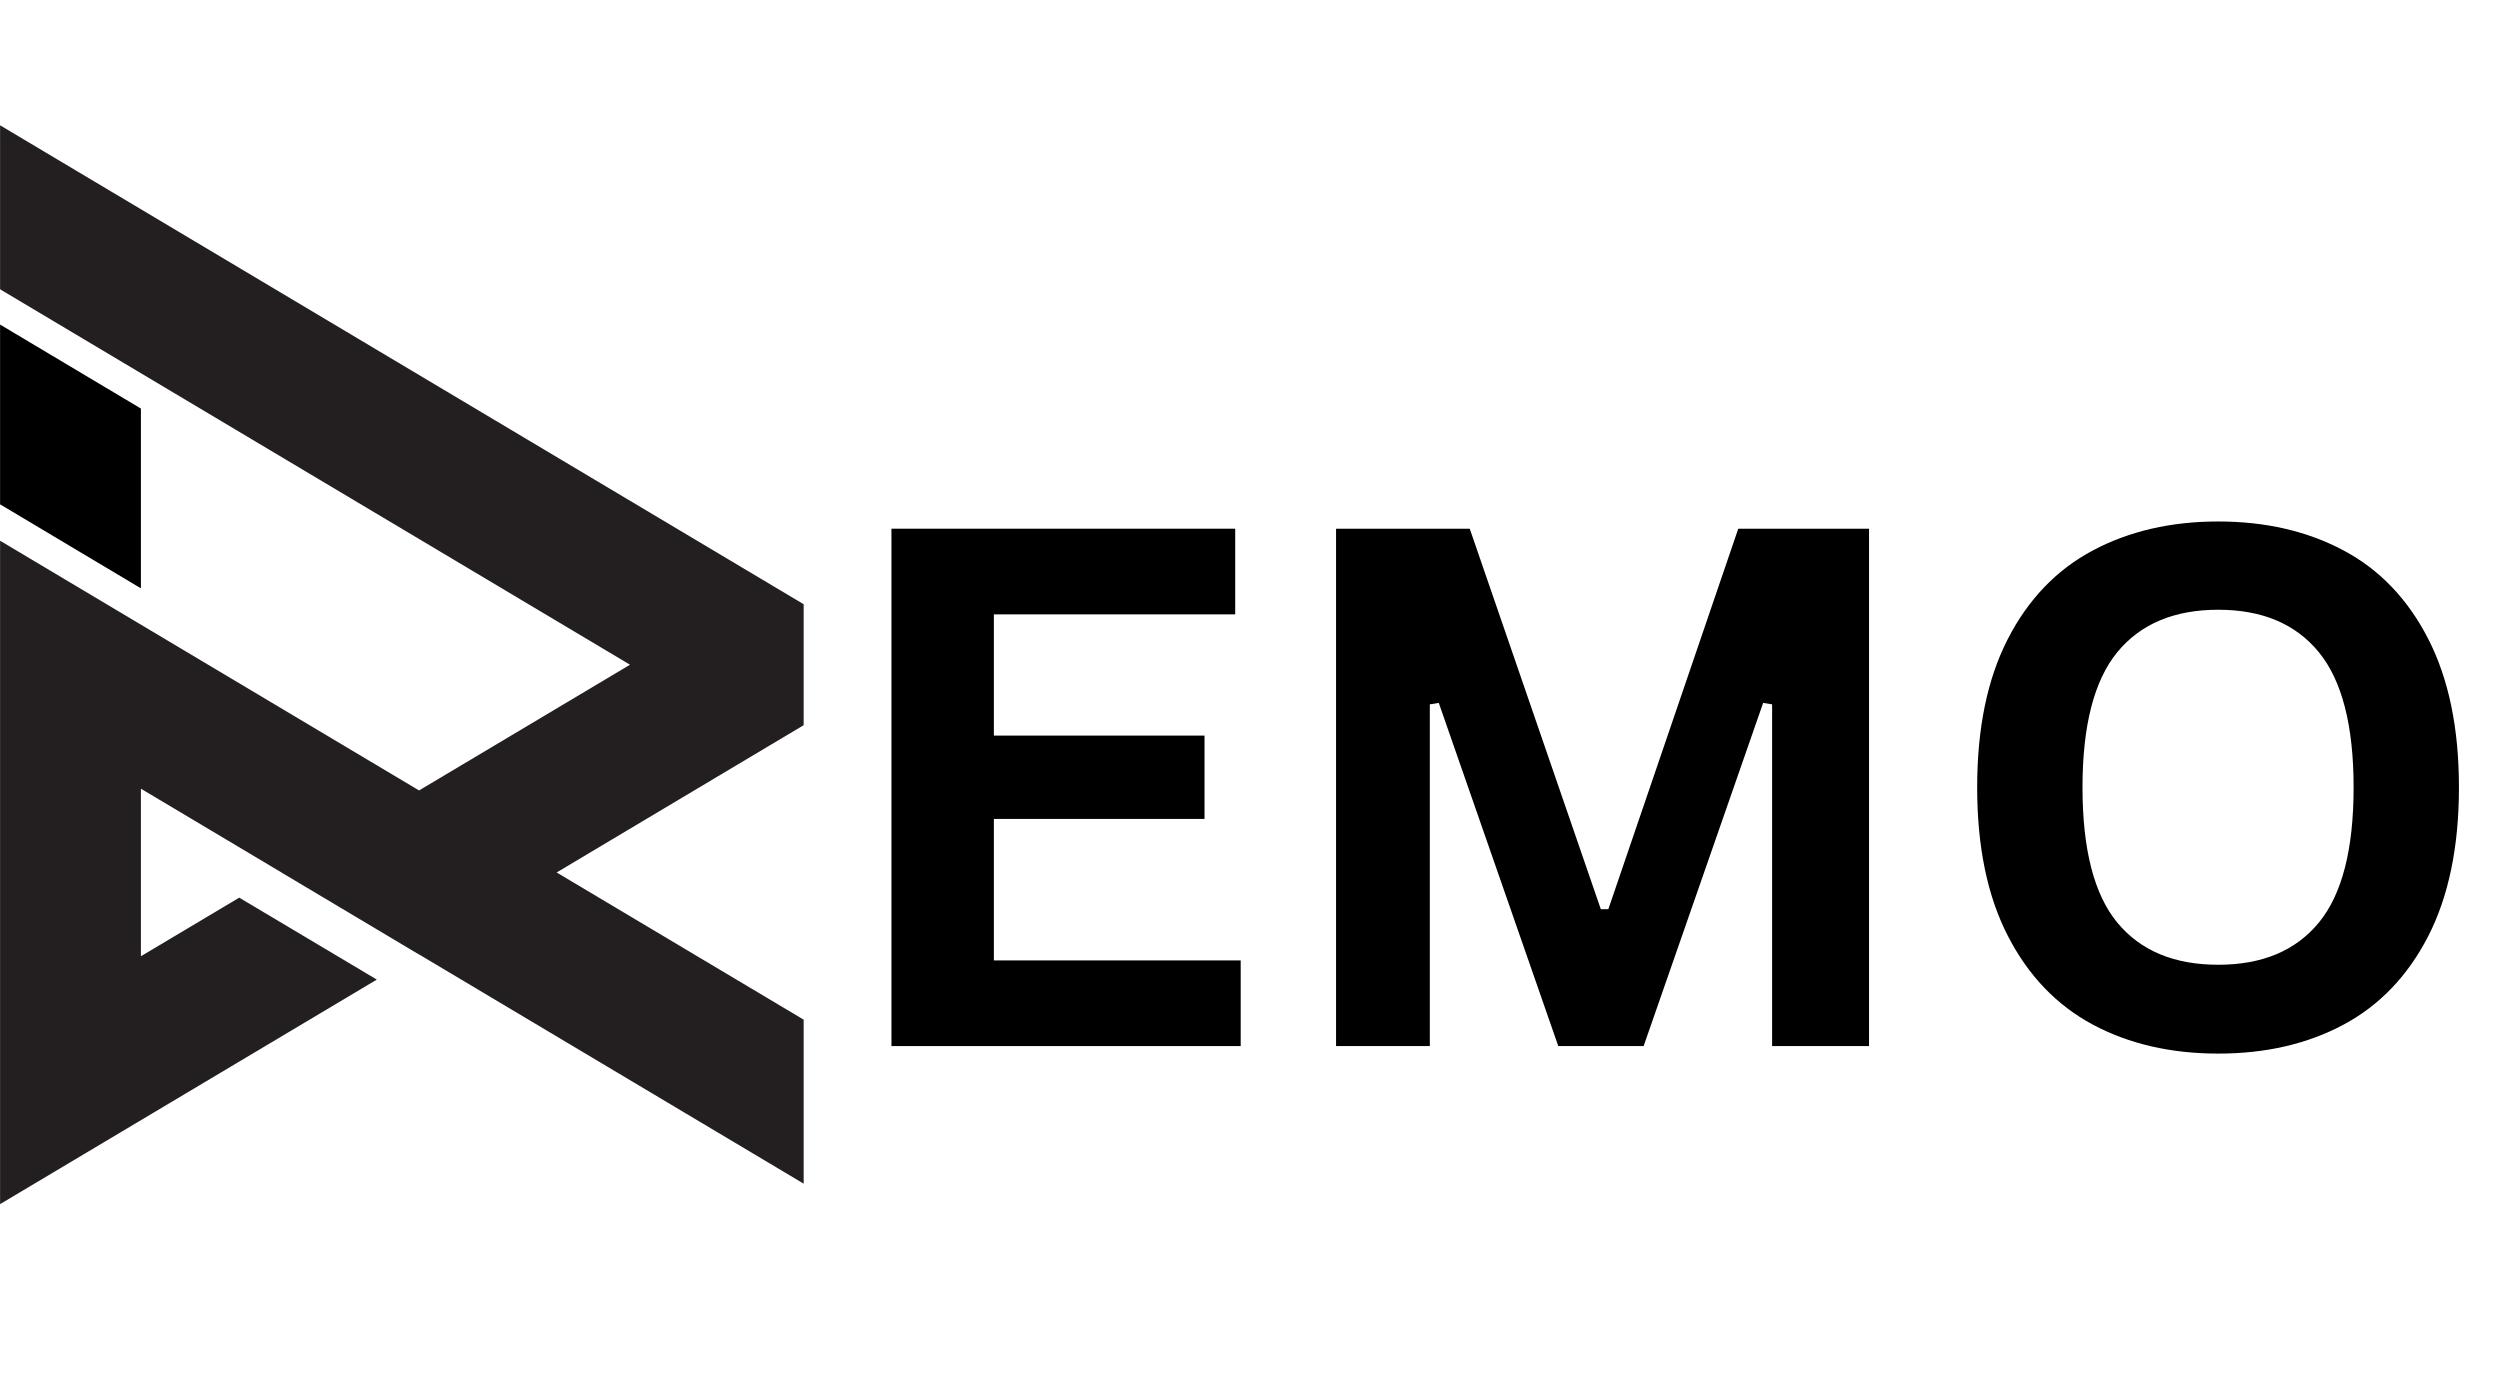 <svg xmlns="http://www.w3.org/2000/svg" xmlns:xlink="http://www.w3.org/1999/xlink" width="180" zoomAndPan="magnify" viewBox="0 0 135 75" height="100" preserveAspectRatio="xMidYMid meet" version="1.2"><defs><clipPath id="e46a70b817"><path d="M 0 6.75 L 43.5 6.75 L 43.5 65.25 L 0 65.25 Z M 0 6.75 "/></clipPath></defs><g id="eb47b3ed0f"><path style=" stroke:none;fill-rule:evenodd;fill:#000000;fill-opacity:1;" d="M 7.609 22.062 L 0.004 17.527 L 0.004 27.234 L 7.609 31.77 Z M 7.609 22.062 "/><g clip-rule="nonzero" clip-path="url(#e46a70b817)"><path style=" stroke:none;fill-rule:evenodd;fill:#231f20;fill-opacity:1;" d="M 20.348 52.898 L 12.918 48.473 L 7.609 51.637 L 7.609 42.59 L 15.199 47.113 L 15.195 47.113 L 22.625 51.543 L 22.629 51.539 L 43.398 63.918 L 43.398 55.062 L 30.059 47.113 L 43.398 39.16 L 43.398 32.629 L 0.004 6.766 L 0.004 15.621 C 0.004 15.621 23.578 29.672 34.02 35.895 L 22.629 42.684 L 0.004 29.199 L 0.004 65.023 Z M 20.348 52.898 "/></g><g style="fill:#000000;fill-opacity:1;"><g transform="translate(44.513, 56.488)"><path style="stroke:none" d="M 9.156 -12.266 L 9.156 -4.625 L 22.484 -4.625 L 22.484 0 L 3.625 0 L 3.625 -27.938 L 22.188 -27.938 L 22.188 -23.312 L 9.156 -23.312 L 9.156 -16.766 L 20.531 -16.766 L 20.531 -12.266 Z M 9.156 -12.266 "/></g></g><g style="fill:#000000;fill-opacity:1;"><g transform="translate(68.522, 56.488)"><path style="stroke:none" d="M 8.688 0 L 3.625 0 L 3.625 -27.938 L 10.844 -27.938 L 17.922 -7.391 L 18.328 -7.391 L 25.344 -27.938 L 32.406 -27.938 L 32.406 0 L 27.172 0 L 27.172 -18.453 L 26.688 -18.531 L 20.234 0 L 15.625 0 L 9.172 -18.531 L 8.688 -18.453 Z M 8.688 0 "/></g></g><g style="fill:#000000;fill-opacity:1;"><g transform="translate(104.564, 56.488)"><path style="stroke:none" d="M 15.219 0.406 C 12.664 0.406 10.41 -0.113 8.453 -1.156 C 6.492 -2.207 4.961 -3.805 3.859 -5.953 C 2.754 -8.098 2.203 -10.77 2.203 -13.969 C 2.203 -17.164 2.754 -19.836 3.859 -21.984 C 4.961 -24.129 6.492 -25.723 8.453 -26.766 C 10.41 -27.805 12.664 -28.328 15.219 -28.328 C 17.781 -28.328 20.035 -27.805 21.984 -26.766 C 23.93 -25.734 25.457 -24.141 26.562 -21.984 C 27.664 -19.836 28.219 -17.164 28.219 -13.969 C 28.219 -10.77 27.664 -8.094 26.562 -5.938 C 25.457 -3.789 23.93 -2.195 21.984 -1.156 C 20.035 -0.113 17.781 0.406 15.219 0.406 Z M 15.219 -4.391 C 17.594 -4.391 19.406 -5.148 20.656 -6.672 C 21.906 -8.191 22.531 -10.625 22.531 -13.969 C 22.531 -17.301 21.906 -19.734 20.656 -21.266 C 19.406 -22.797 17.594 -23.562 15.219 -23.562 C 12.844 -23.562 11.023 -22.797 9.766 -21.266 C 8.516 -19.734 7.891 -17.301 7.891 -13.969 C 7.891 -10.625 8.516 -8.191 9.766 -6.672 C 11.023 -5.148 12.844 -4.391 15.219 -4.391 Z M 15.219 -4.391 "/></g></g></g></svg>